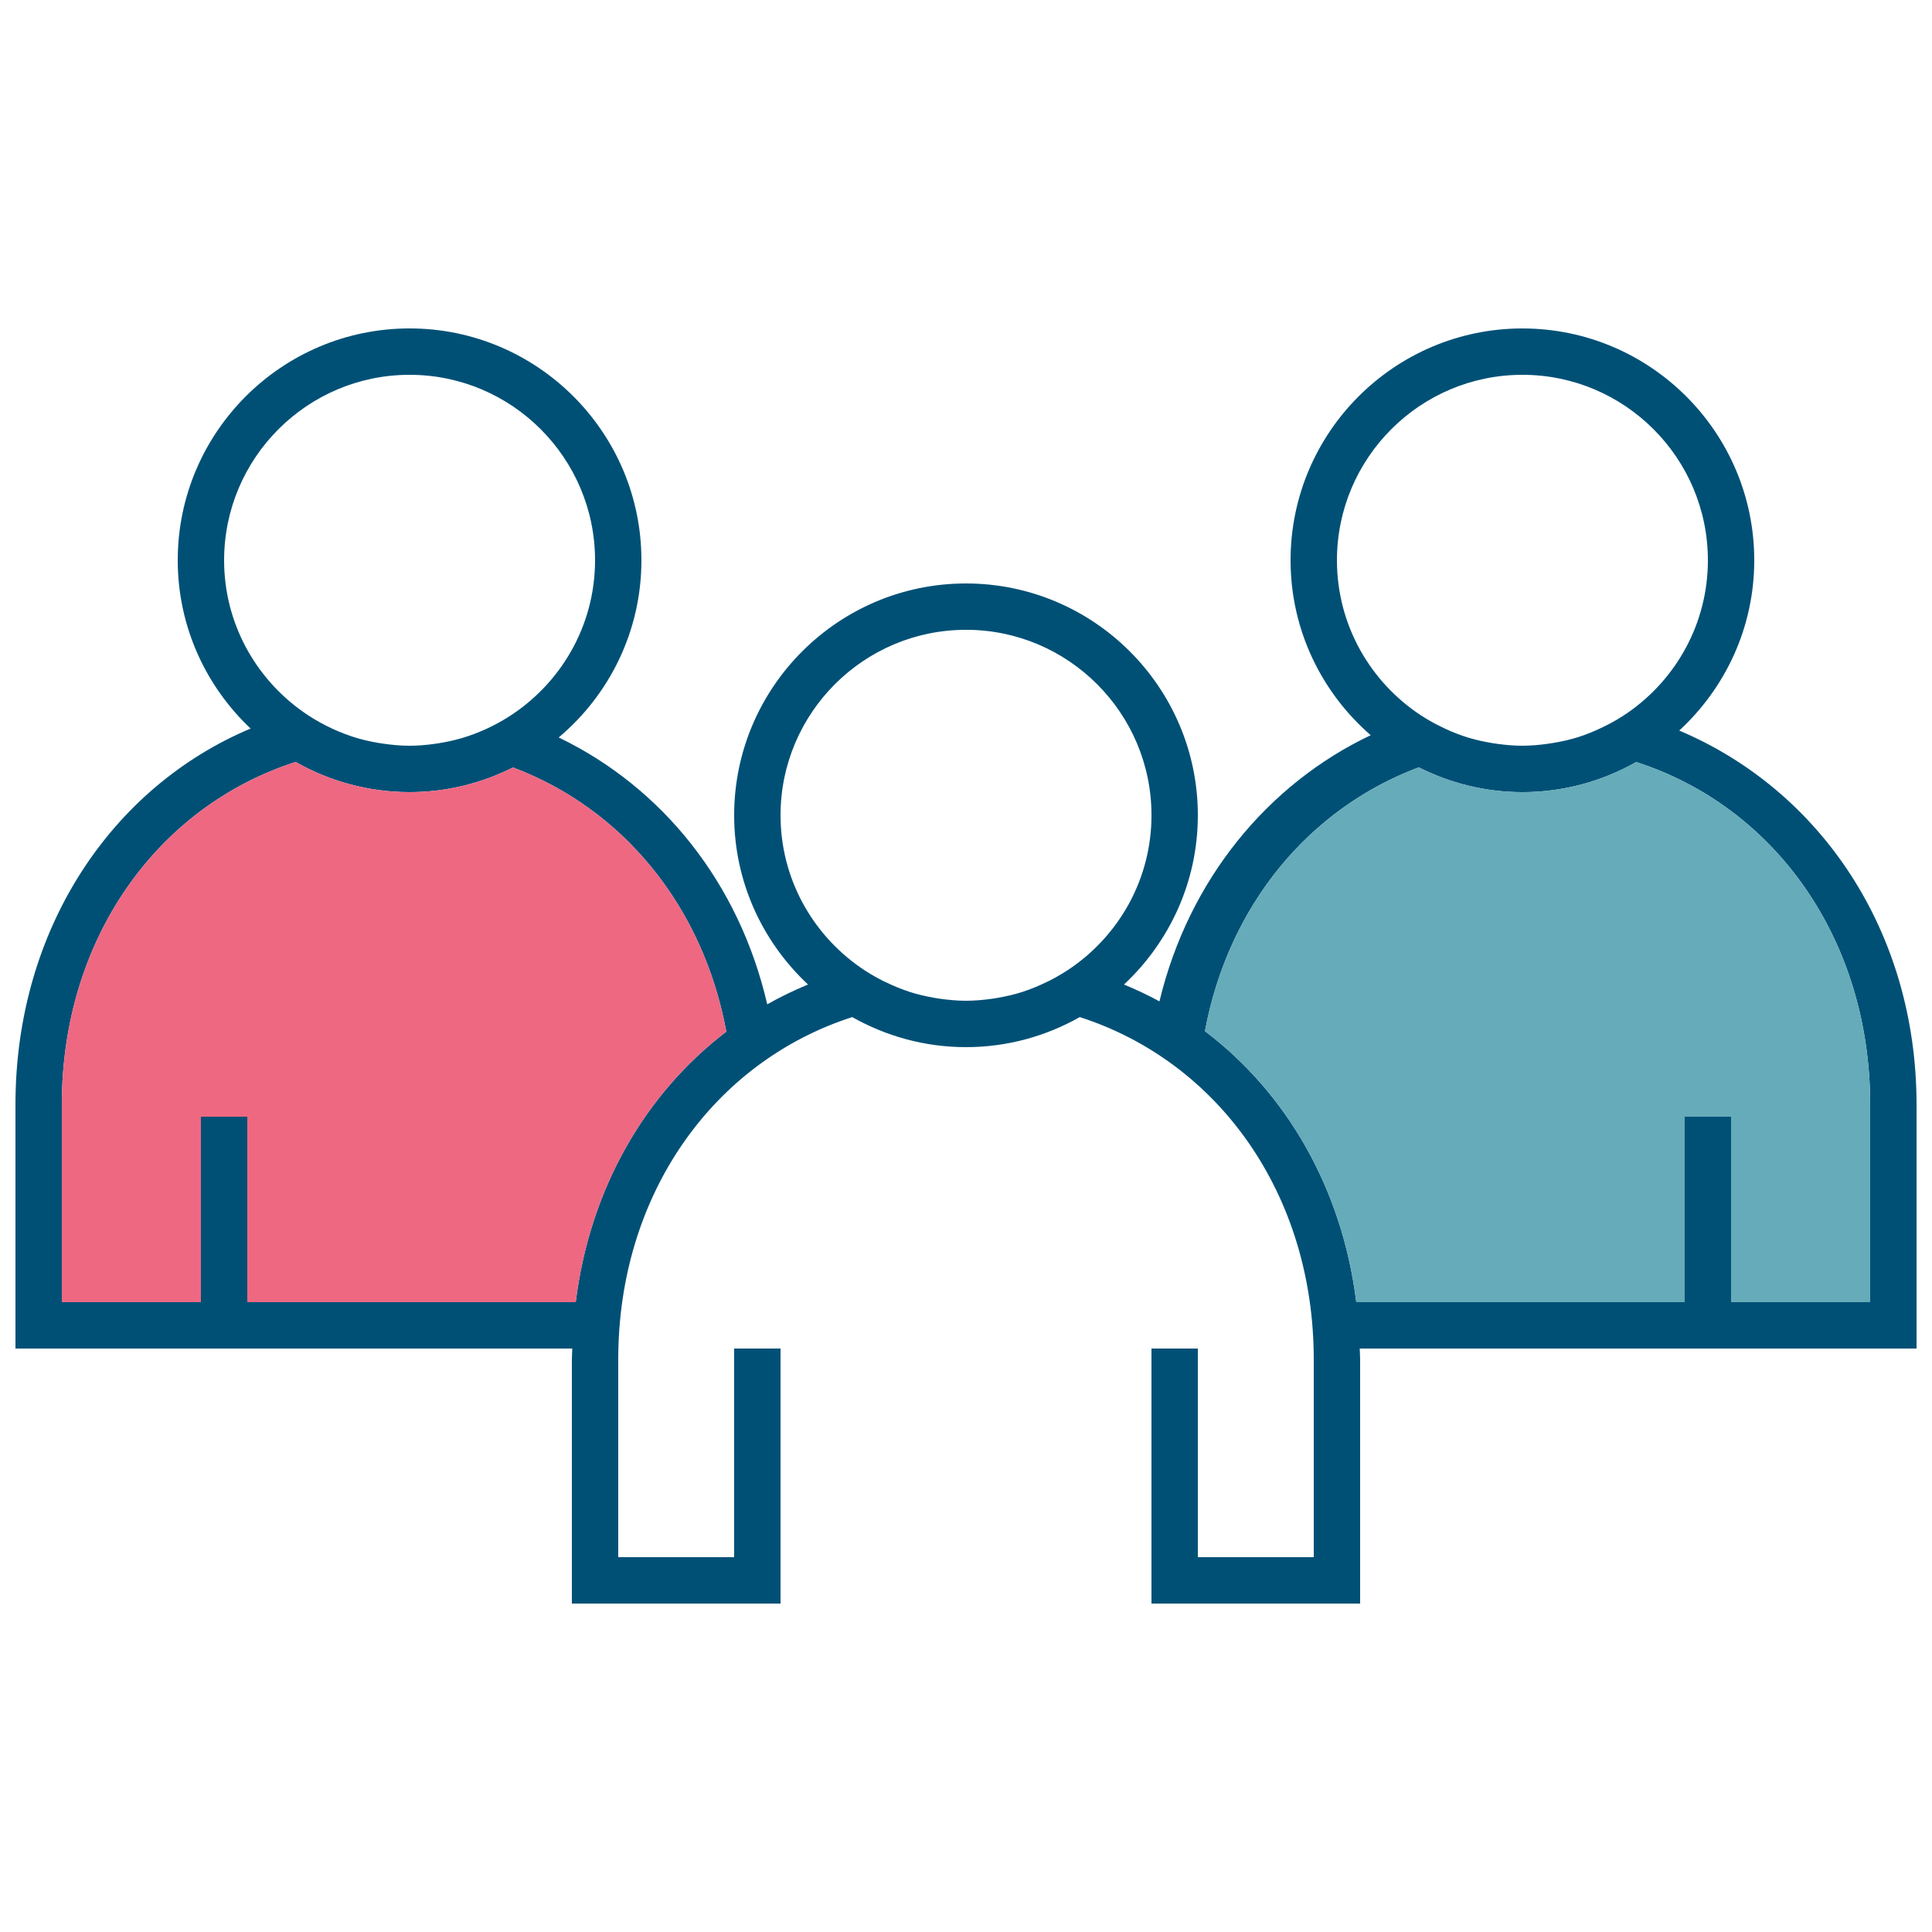 <?xml version="1.0" encoding="utf-8"?>
<!-- Generator: Adobe Illustrator 16.0.0, SVG Export Plug-In . SVG Version: 6.00 Build 0)  -->
<!DOCTYPE svg PUBLIC "-//W3C//DTD SVG 1.1//EN" "http://www.w3.org/Graphics/SVG/1.1/DTD/svg11.dtd">
<svg version="1.1" id="Layer_1" xmlns="http://www.w3.org/2000/svg" xmlns:xlink="http://www.w3.org/1999/xlink" x="0px" y="0px"
	 width="125px" height="125px" viewBox="0 0 125 125" enable-background="new 0 0 125 125" xml:space="preserve">
<g>
	<path fill="#005076" d="M124,71.475c0-11.231-6.234-20.354-15.354-24.208c2.975-2.743,4.854-6.66,4.854-11.016
		c0-8.271-6.729-15-15-15s-15,6.729-15,15c0,4.516,2.016,8.563,5.184,11.316c-6.645,3.156-11.771,9.333-13.668,17.221
		c-0.74-0.404-1.509-0.763-2.295-1.089C75.652,60.958,77.5,57.07,77.5,52.75c0-8.271-6.729-15-15-15s-15,6.729-15,15
		c0,4.32,1.848,8.208,4.779,10.947c-0.908,0.379-1.792,0.801-2.638,1.283c-1.819-7.864-6.802-14.045-13.493-17.266
		c3.269-2.752,5.352-6.868,5.352-11.465c0-8.271-6.729-15-15-15s-15,6.729-15,15c0,4.288,1.819,8.152,4.714,10.888
		C7.215,50.92,1,60.121,1,71.475V87.25h36.026C37.021,87.488,37,87.723,37,87.962v15.788h13.5v-16.5h-3v13.5H40V87.962
		c0-10.702,6.168-19.269,15.139-22.157c2.178,1.232,4.688,1.945,7.361,1.945s5.184-0.712,7.361-1.945
		C78.832,68.693,85,77.26,85,87.962v12.788h-7.5v-13.5h-3v16.5H88V87.962c0-0.239-0.021-0.474-0.025-0.712H124V71.475z M14.5,36.25
		c0-6.617,5.383-12,12-12s12,5.383,12,12c0,4.286-2.266,8.043-5.656,10.167c-0.914,0.571-1.908,1.025-2.963,1.339
		c-0.031,0.01-0.062,0.016-0.096,0.025c-0.446,0.129-0.906,0.226-1.372,0.302c-0.118,0.019-0.239,0.038-0.358,0.054
		c-0.51,0.067-1.025,0.113-1.555,0.113c-0.586,0-1.158-0.056-1.721-0.138c-0.111-0.016-0.223-0.032-0.333-0.051
		c-0.563-0.098-1.116-0.227-1.651-0.403c-0.014-0.004-0.027-0.01-0.042-0.016c-0.562-0.186-1.103-0.413-1.623-0.677
		c-0.021-0.009-0.04-0.018-0.059-0.028c-0.534-0.274-1.048-0.584-1.532-0.932l0,0C16.495,43.828,14.5,40.271,14.5,36.25z
		 M37.248,84.25H16v-12h-3v12H4V71.475c0-10.711,6.155-19.289,15.129-22.176c2.18,1.236,4.691,1.951,7.371,1.951
		c2.406,0,4.676-0.584,6.693-1.595c7.068,2.66,12.285,8.927,13.799,17.091C41.729,70.758,38.157,76.926,37.248,84.25z
		 M60.807,64.617c-0.117-0.018-0.231-0.034-0.349-0.055c-0.554-0.098-1.097-0.222-1.623-0.392c-0.009-0.003-0.019-0.007-0.026-0.011
		c-0.541-0.178-1.062-0.396-1.567-0.645c-0.048-0.021-0.095-0.043-0.14-0.065c-0.518-0.263-1.015-0.558-1.485-0.89
		c-3.089-2.172-5.116-5.756-5.116-9.811c0-6.617,5.383-12,12-12s12,5.383,12,12c0,4.055-2.027,7.639-5.115,9.812
		c-0.472,0.332-0.969,0.627-1.484,0.89c-0.047,0.022-0.094,0.044-0.141,0.067c-0.505,0.248-1.025,0.467-1.568,0.643
		c-0.008,0.004-0.018,0.008-0.024,0.011c-0.524,0.17-1.067,0.294-1.623,0.39c-0.116,0.021-0.229,0.037-0.351,0.057
		c-0.553,0.076-1.117,0.131-1.693,0.131S61.359,64.695,60.807,64.617z M86.5,36.25c0-6.617,5.383-12,12-12s12,5.383,12,12
		c0,4.084-2.055,7.695-5.184,9.863l0,0c-0.455,0.316-0.938,0.596-1.438,0.848c-0.068,0.035-0.145,0.069-0.215,0.104
		c-0.49,0.236-0.996,0.447-1.521,0.615c-0.006,0.001-0.014,0.004-0.02,0.007c-0.516,0.164-1.051,0.283-1.594,0.376
		c-0.12,0.021-0.243,0.04-0.365,0.056c-0.546,0.078-1.102,0.13-1.668,0.13c-0.542,0-1.072-0.048-1.596-0.119
		c-0.125-0.018-0.25-0.037-0.377-0.057c-0.496-0.083-0.986-0.188-1.461-0.331c-0.017-0.004-0.031-0.007-0.047-0.012
		c-0.52-0.158-1.019-0.354-1.502-0.579c-0.064-0.029-0.127-0.062-0.191-0.092c-0.473-0.227-0.932-0.478-1.367-0.763
		C88.677,44.154,86.5,40.454,86.5,36.25z M121,84.25h-9v-12h-3v12H87.752c-0.912-7.346-4.501-13.525-9.791-17.537
		c1.523-8.156,6.758-14.414,13.833-17.065c2.021,1.017,4.295,1.603,6.706,1.603c2.676,0,5.186-0.713,7.363-1.947
		C114.834,52.193,121,60.77,121,71.475V84.25z"/>
	<path fill="#66ABB9" d="M121,84.25h-9v-12h-3v12H87.752c-0.912-7.346-4.501-13.525-9.791-17.537
		c1.523-8.156,6.758-14.414,13.833-17.065c2.021,1.017,4.295,1.603,6.706,1.603c2.676,0,5.186-0.713,7.363-1.947
		C114.834,52.193,121,60.77,121,71.475V84.25z"/>
	<path fill="#EE6882" d="M37.248,84.25H16v-12h-3v12H4V71.475c0-10.711,6.155-19.289,15.129-22.176
		c2.18,1.236,4.691,1.951,7.371,1.951c2.406,0,4.676-0.584,6.693-1.595c7.068,2.66,12.285,8.927,13.799,17.091
		C41.729,70.758,38.157,76.926,37.248,84.25z"/>
</g>
</svg>

